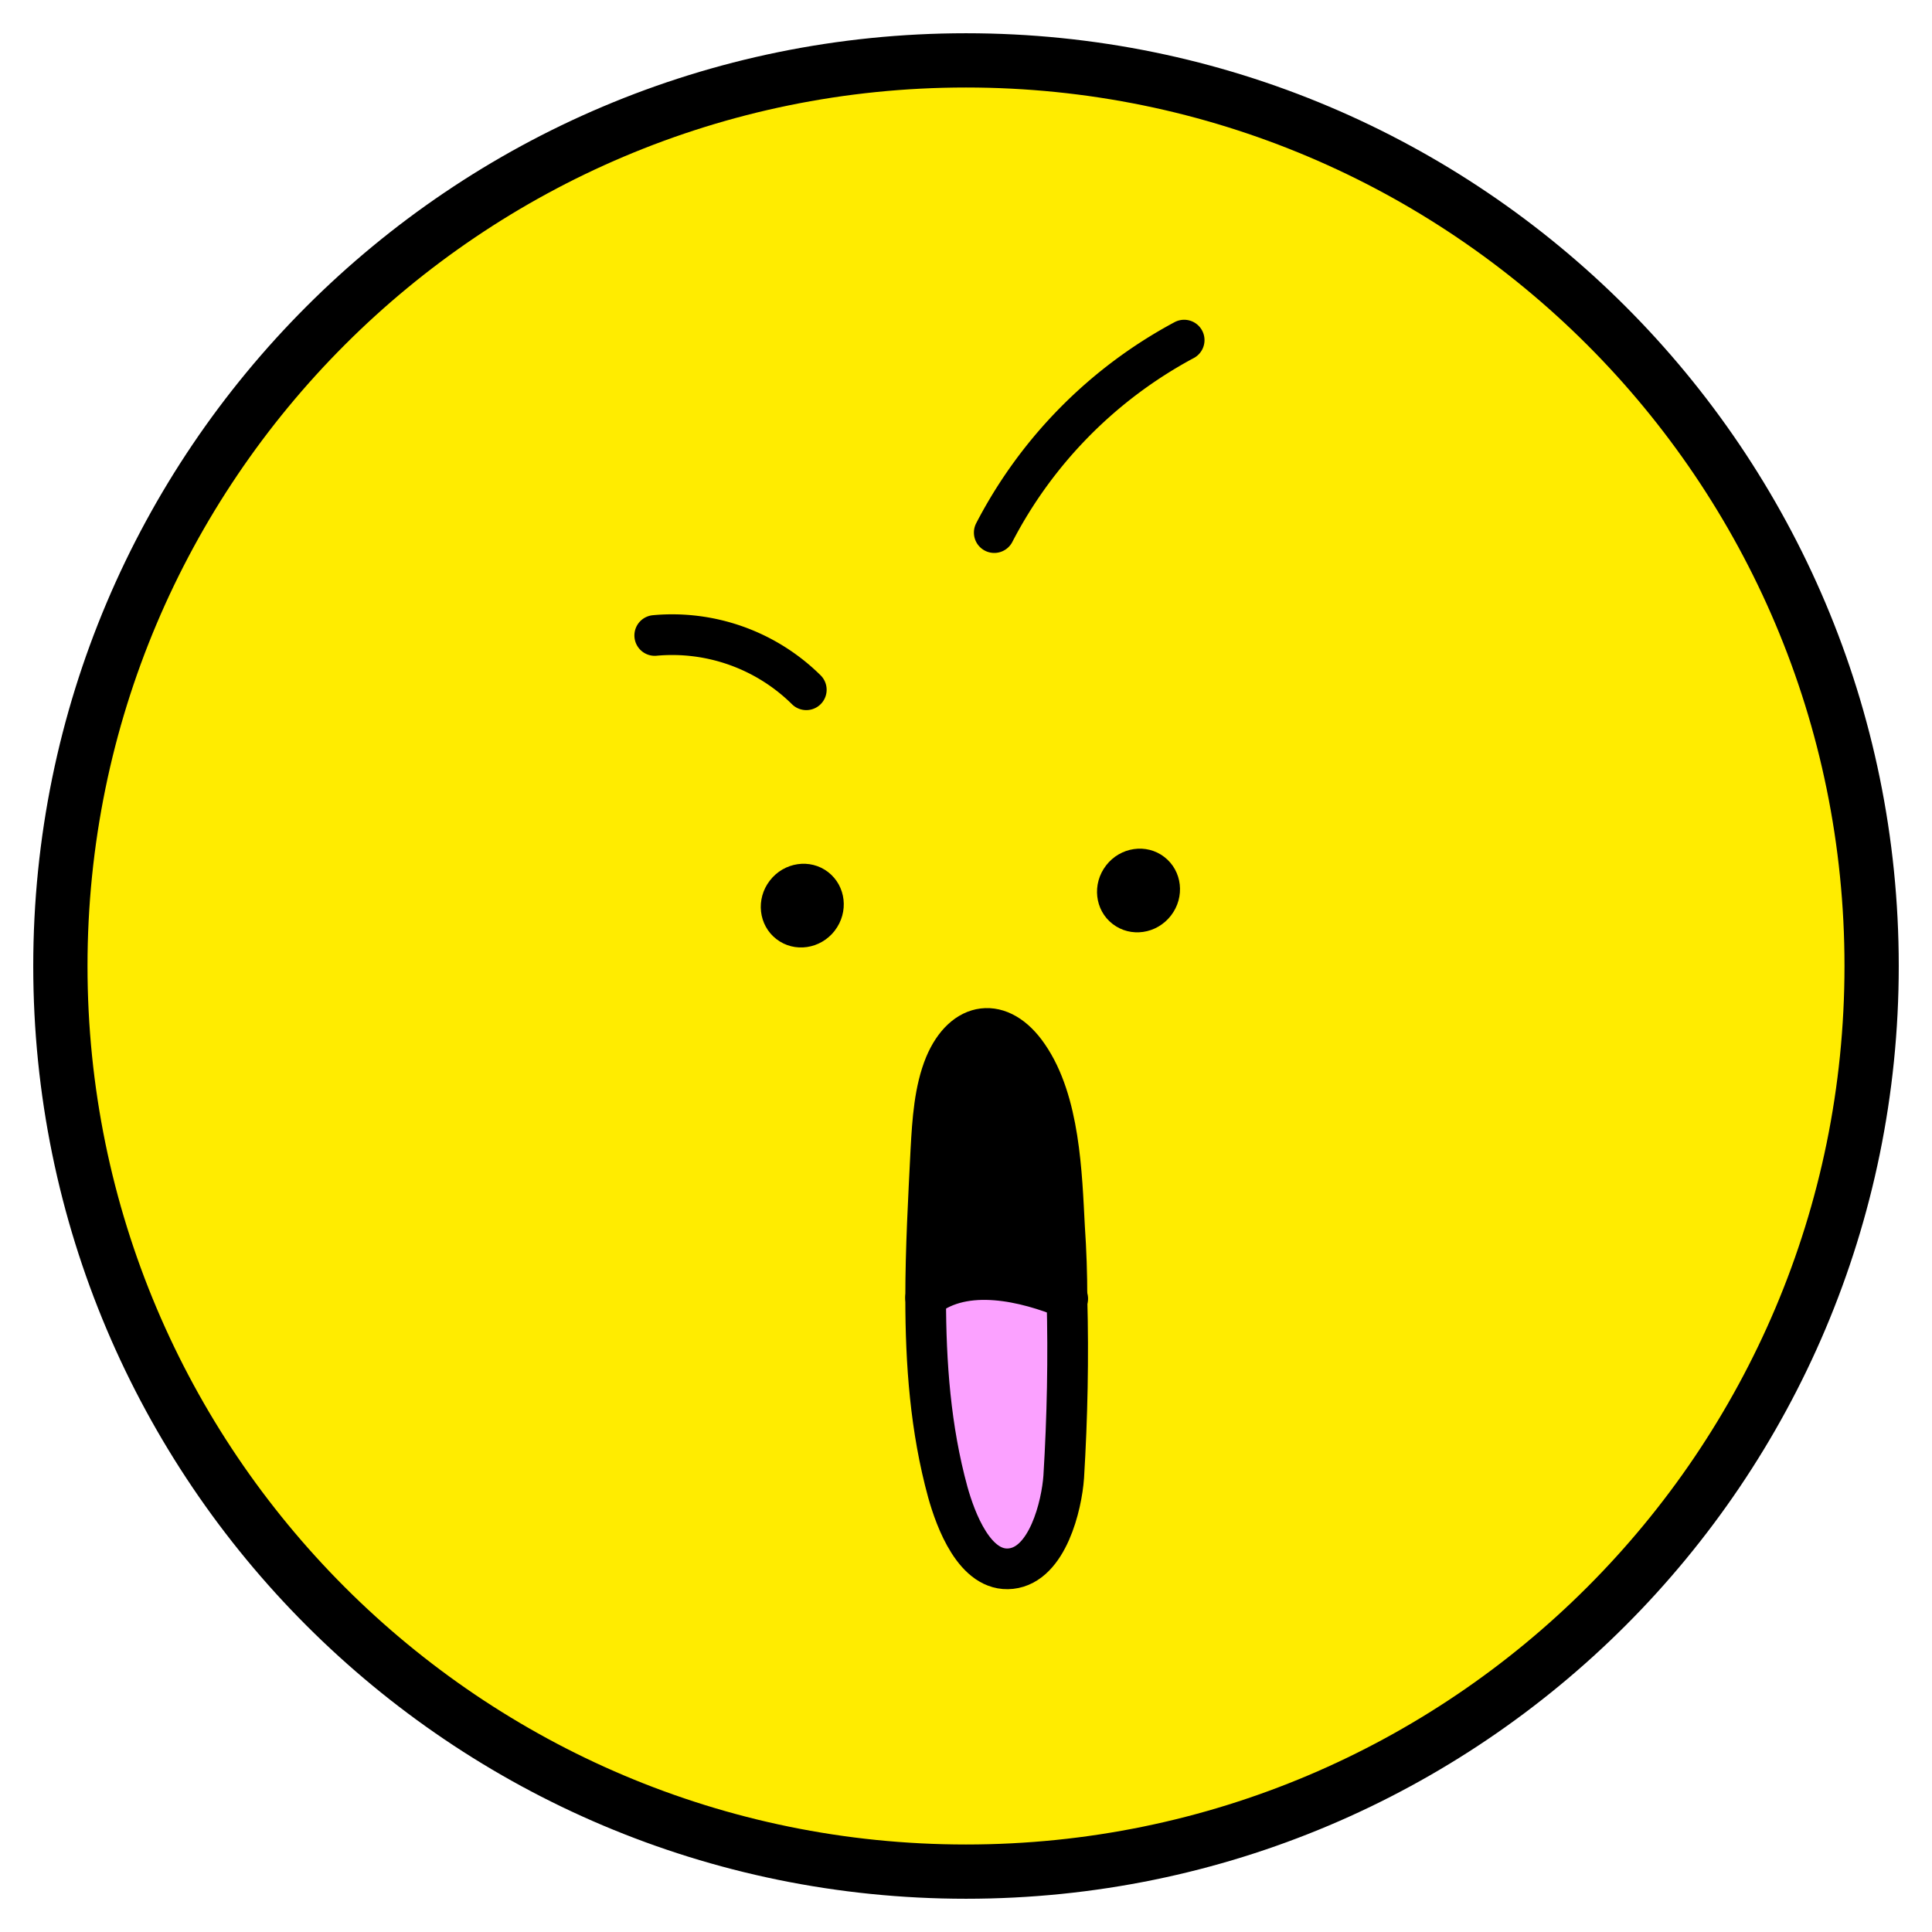 <svg width="48" height="48" viewBox="0 0 48 48" xmlns="http://www.w3.org/2000/svg">
    <g fill="none" fill-rule="evenodd">
        <path d="M0 0h48v48H0z"/>
        <path d="M46.5 24c0 12.426-10.074 22.5-22.5 22.5S1.5 36.426 1.5 24 11.574 1.5 24 1.5 46.5 11.574 46.5 24" fill="#FFEC00"/>
        <path d="M29.093 22.746c-.355.46-1.003.555-1.45.21-.445-.342-.518-.994-.163-1.454.354-.46 1.003-.554 1.447-.211.447.344.52.995.166 1.455M20.74 23.122c-.356.46-1.004.555-1.45.21-.445-.343-.519-.995-.164-1.454.354-.46 1.003-.555 1.448-.212.446.345.52.995.165 1.456" fill="#000"/>
        <path d="M46.5 24c0 12.426-10.074 22.5-22.5 22.5S1.5 36.426 1.5 24 11.574 1.5 24 1.5 46.5 11.574 46.5 24z" stroke="#000" stroke-width="1.348" stroke-linecap="round" stroke-linejoin="round"/>
        <path d="M16.267 15.788a4.74 4.74 0 0 1 3.765 1.349M24.702 13.232A11.345 11.345 0 0 1 29.42 8.45" stroke="#000" stroke-width="1.011" stroke-linecap="round" stroke-linejoin="round"/>
        <path d="M26.508 32.252c.04 1.48.01 2.96-.08 4.44-.05.71-.4 2.18-1.31 2.28-.9.1-1.38-1.22-1.57-1.9-.43-1.57-.55-3.19-.55-4.83.97-.78 2.47-.41 3.51.01" fill="#FBA1FF"/>
        <path d="M26.448 30.492c.04.58.06 1.17.06 1.76-1.04-.42-2.54-.79-3.51-.01 0-1.22.07-2.46.13-3.67.04-.73.09-1.49.35-2.12.46-1.09 1.38-1.22 2.06-.23.79 1.14.84 2.94.91 4.27" fill="#000"/>
        <path d="M26.508 32.252c0-.59-.02-1.18-.06-1.76-.07-1.33-.12-3.13-.91-4.27-.68-.99-1.6-.86-2.06.23-.26.63-.31 1.39-.35 2.12-.06 1.21-.13 2.45-.13 3.67 0 1.64.12 3.26.55 4.83.19.68.67 2 1.57 1.9.91-.1 1.26-1.57 1.31-2.28.09-1.48.12-2.96.08-4.44z" stroke="#000" stroke-width="1.011" stroke-linecap="round" stroke-linejoin="round"/>
        <path d="M22.997 32.244c.977-.78 2.49-.408 3.53.021" stroke="#000" stroke-width="1.011" stroke-linecap="round" stroke-linejoin="round"/>
    </g>
</svg>
